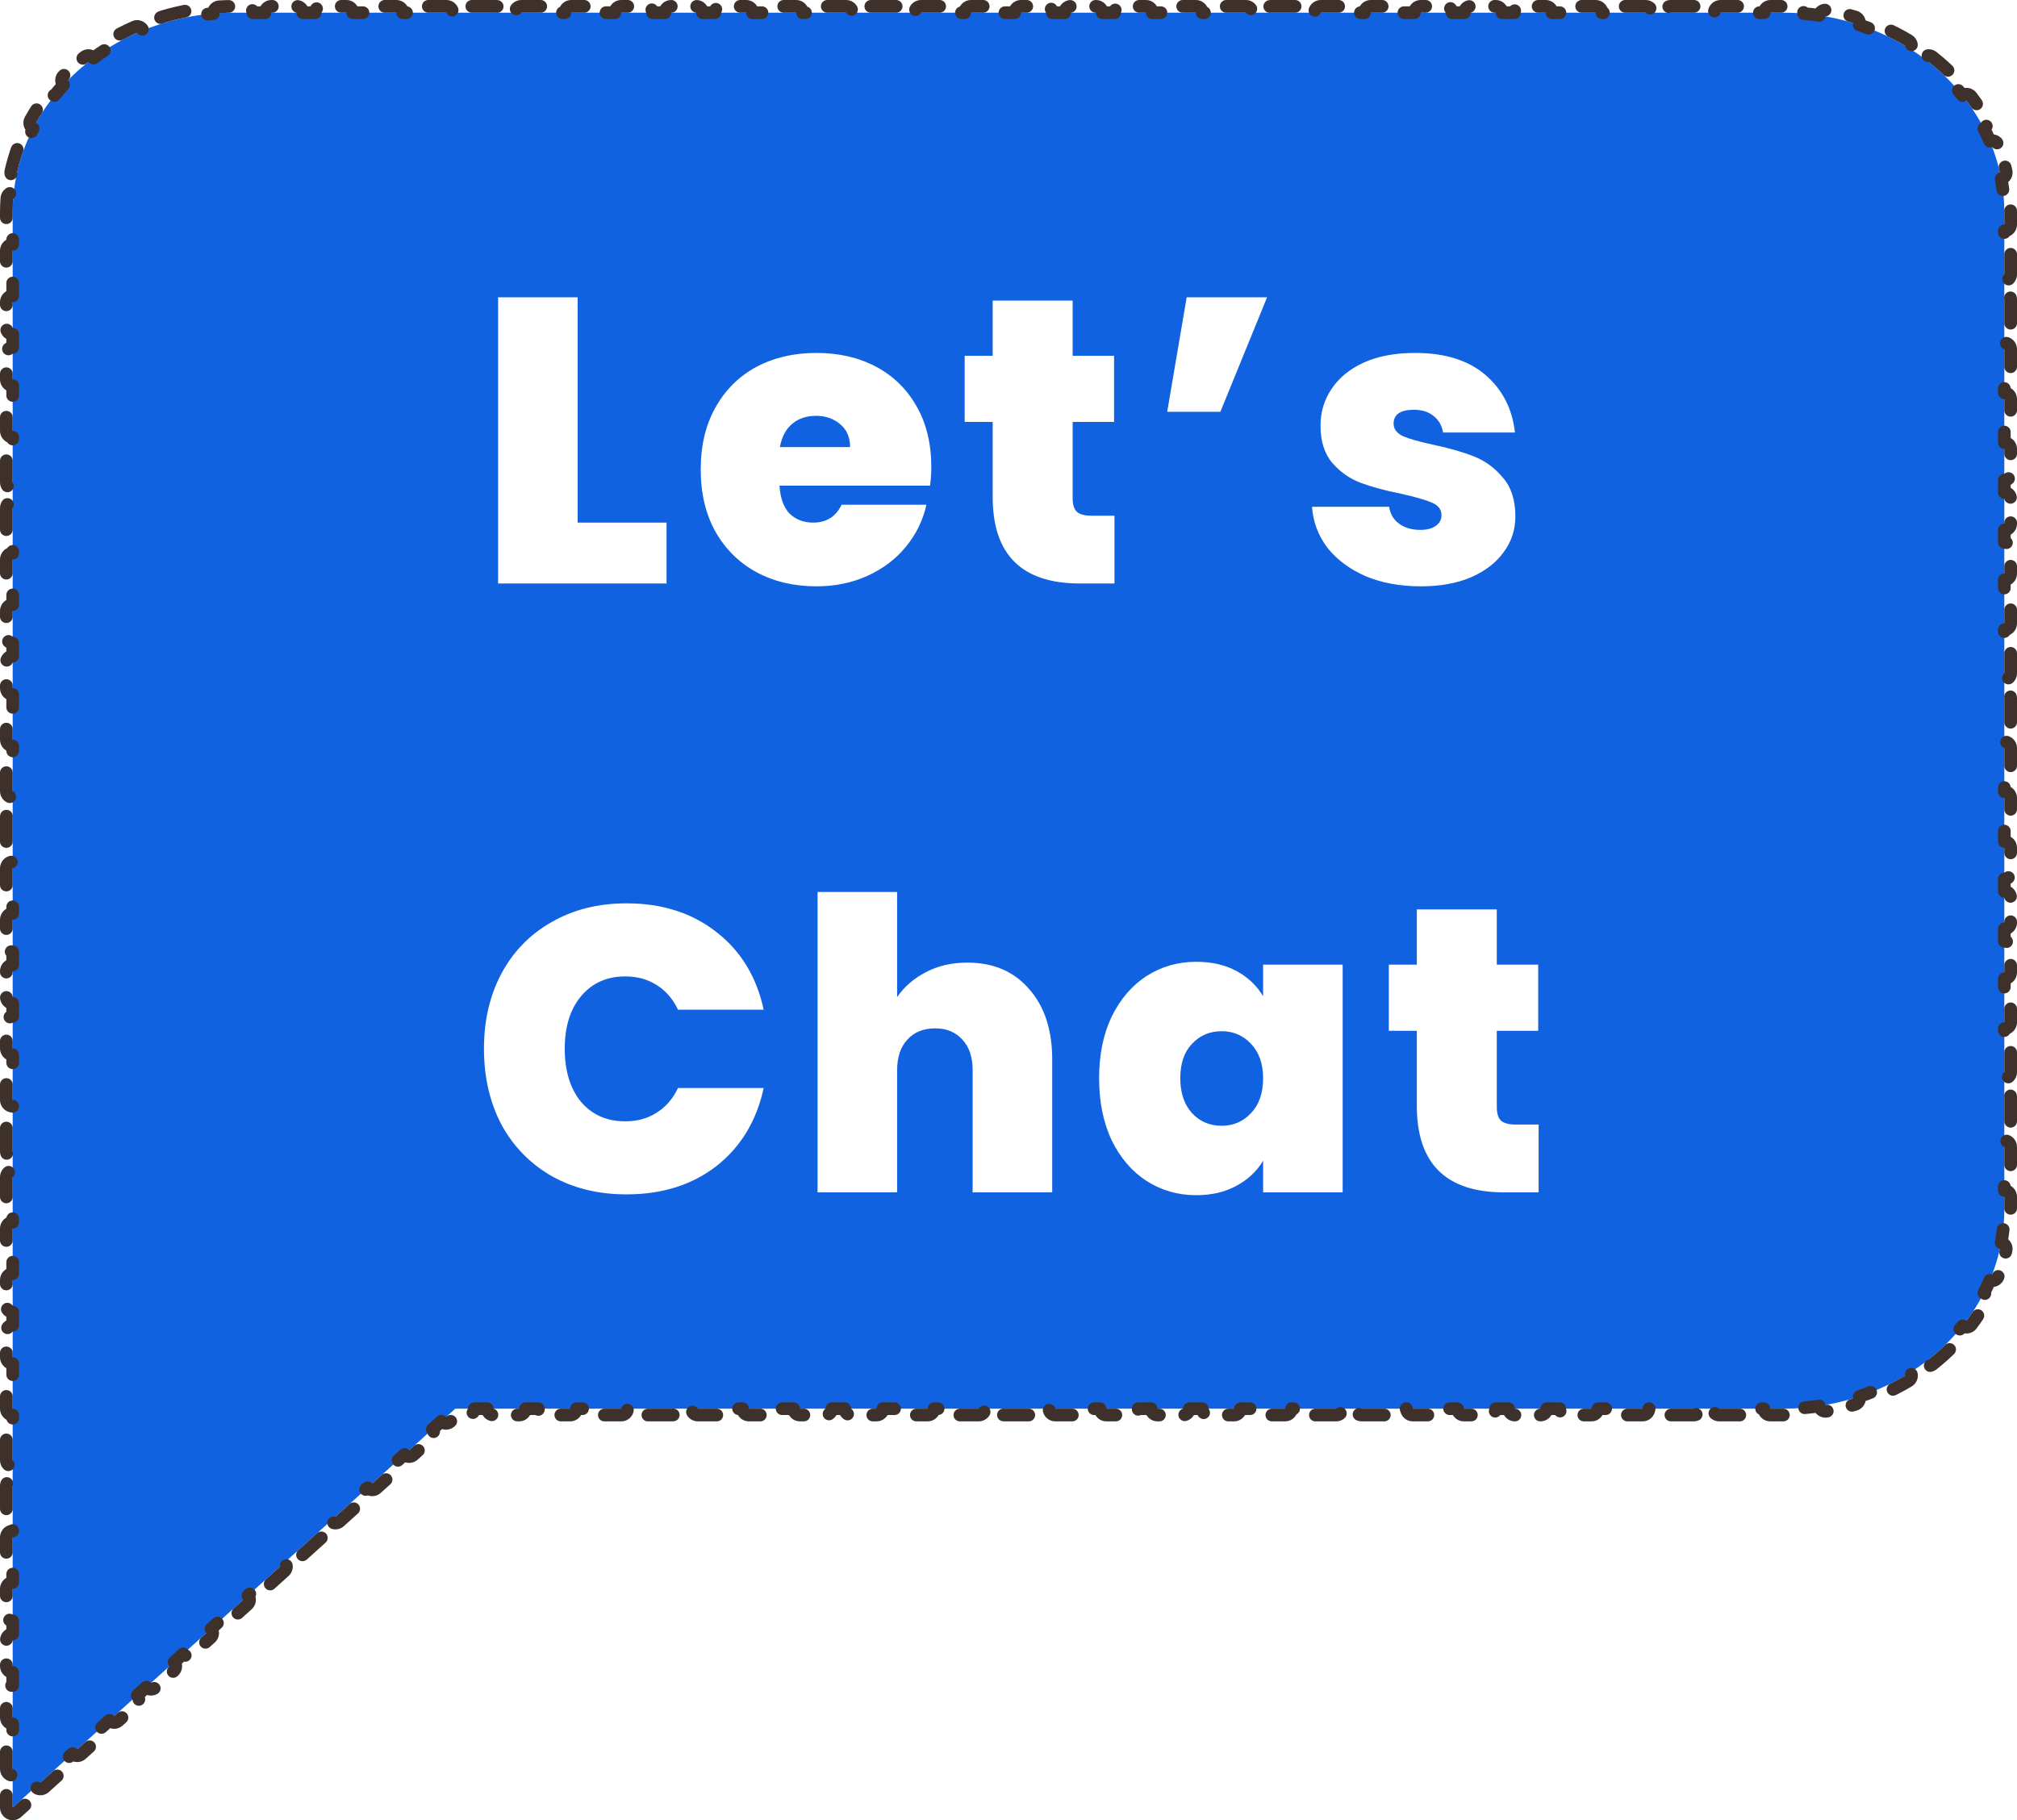 <svg width="318" height="287" viewBox="0 0 318 287" fill="none" xmlns="http://www.w3.org/2000/svg">
<g filter="url(#filter0_b_76_2)">
<path d="M316 190.667C316 199.006 312.324 207.004 305.781 212.901C299.238 218.798 290.364 222.111 281.111 222.111H71.778L2 285V33.444C2 25.105 5.676 17.107 12.219 11.21C18.762 5.313 27.636 2 36.889 2H281.111C290.364 2 299.238 5.313 305.781 11.21C312.324 17.107 316 25.105 316 33.444V190.667Z" fill="#1162E0"/>
<path d="M1 285C1 285.395 1.233 285.753 1.593 285.914C1.954 286.074 2.376 286.007 2.669 285.743L4.123 284.433C4.533 284.063 4.566 283.431 4.197 283.02L5.618 281.739C5.988 282.149 6.62 282.182 7.031 281.812L9.938 279.192C10.348 278.822 10.381 278.19 10.011 277.78L11.433 276.498C11.803 276.908 12.435 276.941 12.845 276.572L15.753 273.951C16.163 273.581 16.196 272.949 15.826 272.539L17.248 271.257C17.618 271.668 18.25 271.701 18.66 271.331L21.568 268.71C21.978 268.341 22.011 267.708 21.641 267.298L23.063 266.017C23.433 266.427 24.065 266.46 24.475 266.09L27.383 263.47C27.793 263.1 27.826 262.468 27.456 262.057L28.878 260.776C29.247 261.186 29.88 261.219 30.29 260.849L33.197 258.229C33.608 257.859 33.64 257.227 33.271 256.817L34.692 255.535C35.062 255.945 35.694 255.978 36.105 255.609L39.012 252.988C39.422 252.618 39.455 251.986 39.085 251.576L40.507 250.294C40.877 250.705 41.509 250.738 41.919 250.368L44.827 247.747C45.237 247.378 45.27 246.745 44.9 246.335L46.322 245.054C46.692 245.464 47.324 245.497 47.734 245.127L50.642 242.507C51.052 242.137 51.085 241.505 50.715 241.094L52.137 239.813C52.507 240.223 53.139 240.256 53.549 239.886L56.456 237.266C56.867 236.896 56.9 236.264 56.53 235.854L57.952 234.572C58.321 234.983 58.954 235.015 59.364 234.646L62.271 232.025C62.682 231.655 62.714 231.023 62.345 230.613L63.766 229.332C64.136 229.742 64.769 229.775 65.179 229.405L68.086 226.785C68.496 226.415 68.529 225.782 68.159 225.372L69.581 224.091C69.951 224.501 70.583 224.534 70.994 224.164L72.162 223.111H73.791C74.343 223.111 74.791 222.663 74.791 222.111H76.816C76.816 222.663 77.264 223.111 77.816 223.111H81.842C82.394 223.111 82.842 222.663 82.842 222.111H84.868C84.868 222.663 85.315 223.111 85.868 223.111H89.893C90.445 223.111 90.893 222.663 90.893 222.111H92.919C92.919 222.663 93.367 223.111 93.919 223.111H97.945C98.497 223.111 98.945 222.663 98.945 222.111H100.97C100.97 222.663 101.418 223.111 101.97 223.111H105.996C106.548 223.111 106.996 222.663 106.996 222.111H109.021C109.021 222.663 109.469 223.111 110.021 223.111H114.047C114.599 223.111 115.047 222.663 115.047 222.111H117.073C117.073 222.663 117.52 223.111 118.073 223.111H122.098C122.651 223.111 123.098 222.663 123.098 222.111H125.124C125.124 222.663 125.572 223.111 126.124 223.111H130.15C130.702 223.111 131.15 222.663 131.15 222.111H133.175C133.175 222.663 133.623 223.111 134.175 223.111H138.201C138.753 223.111 139.201 222.663 139.201 222.111H141.226C141.226 222.663 141.674 223.111 142.226 223.111H146.252C146.804 223.111 147.252 222.663 147.252 222.111H149.278C149.278 222.663 149.725 223.111 150.278 223.111H154.303C154.856 223.111 155.303 222.663 155.303 222.111H157.329C157.329 222.663 157.777 223.111 158.329 223.111H162.355C162.907 223.111 163.355 222.663 163.355 222.111H165.38C165.38 222.663 165.828 223.111 166.38 223.111H170.406C170.958 223.111 171.406 222.663 171.406 222.111H173.432C173.432 222.663 173.879 223.111 174.432 223.111H178.457C179.01 223.111 179.457 222.663 179.457 222.111H181.483C181.483 222.663 181.931 223.111 182.483 223.111H186.509C187.061 223.111 187.509 222.663 187.509 222.111H189.534C189.534 222.663 189.982 223.111 190.534 223.111H194.56C195.112 223.111 195.56 222.663 195.56 222.111H197.585C197.585 222.663 198.033 223.111 198.585 223.111H202.611C203.163 223.111 203.611 222.663 203.611 222.111H205.637C205.637 222.663 206.084 223.111 206.637 223.111H210.662C211.215 223.111 211.662 222.663 211.662 222.111H213.688C213.688 222.663 214.136 223.111 214.688 223.111H218.714C219.266 223.111 219.714 222.663 219.714 222.111H221.739C221.739 222.663 222.187 223.111 222.739 223.111H226.765C227.317 223.111 227.765 222.663 227.765 222.111H229.791C229.791 222.663 230.238 223.111 230.791 223.111H234.816C235.369 223.111 235.816 222.663 235.816 222.111H237.842C237.842 222.663 238.29 223.111 238.842 223.111H242.868C243.42 223.111 243.868 222.663 243.868 222.111H245.893C245.893 222.663 246.341 223.111 246.893 223.111H250.919C251.471 223.111 251.919 222.663 251.919 222.111H253.944C253.944 222.663 254.392 223.111 254.944 223.111H258.97C259.522 223.111 259.97 222.663 259.97 222.111H261.996C261.996 222.663 262.443 223.111 262.996 223.111H267.021C267.574 223.111 268.021 222.663 268.021 222.111H270.047C270.047 222.663 270.495 223.111 271.047 223.111H275.073C275.625 223.111 276.073 222.663 276.073 222.111H278.098C278.098 222.663 278.546 223.111 279.098 223.111H281.111C281.881 223.111 282.648 223.089 283.412 223.044C283.963 223.012 284.384 222.54 284.352 221.988C284.352 221.984 284.352 221.98 284.352 221.975C285.181 221.906 286.005 221.809 286.822 221.687C286.823 221.691 286.823 221.696 286.824 221.7C286.92 222.244 287.439 222.607 287.983 222.511C289.502 222.243 290.998 221.887 292.461 221.446C292.99 221.287 293.289 220.729 293.13 220.2C293.129 220.196 293.128 220.192 293.126 220.188C293.916 219.927 294.694 219.64 295.461 219.328C295.462 219.333 295.464 219.337 295.466 219.341C295.688 219.847 296.278 220.077 296.783 219.855C298.196 219.235 299.565 218.531 300.882 217.746C301.356 217.463 301.511 216.849 301.228 216.374C301.226 216.37 301.223 216.366 301.221 216.362C301.922 215.917 302.606 215.447 303.271 214.954C303.274 214.958 303.277 214.962 303.28 214.966C303.622 215.399 304.25 215.474 304.684 215.133C305.289 214.656 305.879 214.16 306.451 213.644C306.99 213.158 307.51 212.658 308.012 212.145C308.398 211.75 308.39 211.117 307.995 210.731C307.992 210.727 307.988 210.724 307.984 210.72C308.483 210.177 308.961 209.62 309.417 209.05C309.421 209.053 309.425 209.057 309.429 209.06C309.871 209.391 310.498 209.301 310.829 208.859C311.703 207.692 312.49 206.477 313.186 205.223C313.454 204.74 313.28 204.131 312.798 203.863C312.793 203.86 312.788 203.858 312.783 203.855C313.119 203.2 313.429 202.535 313.714 201.861C313.719 201.863 313.725 201.866 313.73 201.868C314.246 202.065 314.824 201.807 315.022 201.292C315.541 199.936 315.962 198.548 316.28 197.136C316.401 196.597 316.062 196.062 315.524 195.941C315.518 195.94 315.512 195.939 315.507 195.937C315.642 195.217 315.751 194.491 315.831 193.761C315.837 193.762 315.842 193.762 315.848 193.763C316.399 193.804 316.879 193.39 316.92 192.839C316.973 192.118 317 191.394 317 190.667V188.701C317 188.149 316.552 187.701 316 187.701V185.771C316.552 185.771 317 185.323 317 184.771V180.84C317 180.288 316.552 179.84 316 179.84V177.91C316.552 177.91 317 177.462 317 176.91V172.979C317 172.427 316.552 171.979 316 171.979V170.049C316.552 170.049 317 169.601 317 169.049V165.118C317 164.566 316.552 164.118 316 164.118V162.188C316.552 162.188 317 161.74 317 161.188V157.257C317 156.705 316.552 156.257 316 156.257V154.326C316.552 154.326 317 153.879 317 153.326V149.396C317 148.844 316.552 148.396 316 148.396V146.465C316.552 146.465 317 146.018 317 145.465V141.535C317 140.982 316.552 140.535 316 140.535V138.604C316.552 138.604 317 138.156 317 137.604V133.674C317 133.121 316.552 132.674 316 132.674V130.743C316.552 130.743 317 130.295 317 129.743V125.813C317 125.26 316.552 124.813 316 124.813V122.882C316.552 122.882 317 122.434 317 121.882V117.951C317 117.399 316.552 116.951 316 116.951V115.021C316.552 115.021 317 114.573 317 114.021V110.09C317 109.538 316.552 109.09 316 109.09V107.16C316.552 107.16 317 106.712 317 106.16V102.229C317 101.677 316.552 101.229 316 101.229V99.299C316.552 99.299 317 98.851 317 98.299V94.368C317 93.816 316.552 93.368 316 93.368V91.438C316.552 91.438 317 90.99 317 90.438V86.507C317 85.955 316.552 85.507 316 85.507V83.576C316.552 83.576 317 83.129 317 82.576V78.646C317 78.094 316.552 77.646 316 77.646V75.715C316.552 75.715 317 75.268 317 74.715V70.785C317 70.232 316.552 69.785 316 69.785V67.854C316.552 67.854 317 67.406 317 66.854V62.924C317 62.371 316.552 61.924 316 61.924V59.993C316.552 59.993 317 59.545 317 58.993V55.062C317 54.51 316.552 54.062 316 54.062V52.132C316.552 52.132 317 51.684 317 51.132V47.201C317 46.649 316.552 46.201 316 46.201V44.271C316.552 44.271 317 43.823 317 43.271V39.34C317 38.788 316.552 38.34 316 38.34V36.41C316.552 36.41 317 35.962 317 35.41V33.444C317 32.717 316.973 31.993 316.92 31.272C316.879 30.721 316.399 30.308 315.848 30.349C315.842 30.349 315.837 30.349 315.831 30.35C315.751 29.62 315.642 28.894 315.507 28.174C315.512 28.173 315.518 28.171 315.524 28.17C316.062 28.049 316.401 27.514 316.28 26.975C315.962 25.563 315.541 24.175 315.022 22.819C314.824 22.304 314.246 22.046 313.73 22.244C313.725 22.246 313.719 22.248 313.714 22.25C313.429 21.576 313.119 20.911 312.783 20.256C312.788 20.253 312.793 20.251 312.798 20.248C313.28 19.98 313.454 19.371 313.186 18.888C312.49 17.634 311.703 16.419 310.829 15.252C310.498 14.81 309.871 14.72 309.429 15.051C309.425 15.055 309.421 15.058 309.417 15.061C308.961 14.491 308.483 13.934 307.984 13.391C307.988 13.387 307.992 13.384 307.995 13.38C308.39 12.994 308.398 12.361 308.012 11.966C307.51 11.453 306.99 10.953 306.451 10.467C305.879 9.951 305.289 9.455 304.684 8.979C304.25 8.637 303.622 8.712 303.28 9.146C303.277 9.149 303.274 9.153 303.271 9.157C302.606 8.664 301.922 8.194 301.221 7.749C301.223 7.745 301.226 7.741 301.228 7.737C301.511 7.262 301.356 6.649 300.882 6.366C299.565 5.58 298.196 4.876 296.783 4.256C296.278 4.034 295.688 4.264 295.466 4.77C295.464 4.774 295.462 4.779 295.461 4.783C294.694 4.471 293.916 4.184 293.126 3.923C293.128 3.919 293.129 3.915 293.13 3.911C293.289 3.382 292.99 2.824 292.461 2.665C290.998 2.224 289.502 1.868 287.983 1.6C287.439 1.504 286.92 1.867 286.824 2.411C286.823 2.415 286.823 2.42 286.822 2.424C286.005 2.302 285.181 2.205 284.352 2.136C284.352 2.132 284.352 2.127 284.352 2.123C284.384 1.572 283.963 1.099 283.412 1.067C282.648 1.022 281.881 1 281.111 1H279.142C278.589 1 278.142 1.448 278.142 2H276.203C276.203 1.448 275.755 1 275.203 1H271.264C270.711 1 270.264 1.448 270.264 2H268.324C268.324 1.448 267.877 1 267.324 1H263.385C262.833 1 262.385 1.448 262.385 2H260.446C260.446 1.448 259.999 1 259.446 1H255.507C254.955 1 254.507 1.448 254.507 2H252.568C252.568 1.448 252.12 1 251.568 1H247.629C247.077 1 246.629 1.448 246.629 2H244.69C244.69 1.448 244.242 1 243.69 1H239.751C239.199 1 238.751 1.448 238.751 2H236.812C236.812 1.448 236.364 1 235.812 1H231.873C231.321 1 230.873 1.448 230.873 2H228.934C228.934 1.448 228.486 1 227.934 1H223.995C223.442 1 222.995 1.448 222.995 2H221.056C221.056 1.448 220.608 1 220.056 1H216.117C215.564 1 215.117 1.448 215.117 2H213.178C213.178 1.448 212.73 1 212.178 1H208.238C207.686 1 207.238 1.448 207.238 2H205.299C205.299 1.448 204.852 1 204.299 1H200.36C199.808 1 199.36 1.448 199.36 2H197.421C197.421 1.448 196.973 1 196.421 1H192.482C191.93 1 191.482 1.448 191.482 2H189.543C189.543 1.448 189.095 1 188.543 1H184.604C184.052 1 183.604 1.448 183.604 2H181.665C181.665 1.448 181.217 1 180.665 1H176.726C176.174 1 175.726 1.448 175.726 2H173.787C173.787 1.448 173.339 1 172.787 1H168.848C168.295 1 167.848 1.448 167.848 2H165.909C165.909 1.448 165.461 1 164.909 1H160.97C160.417 1 159.97 1.448 159.97 2H158.031C158.031 1.448 157.583 1 157.031 1H153.091C152.539 1 152.091 1.448 152.091 2H150.152C150.152 1.448 149.705 1 149.152 1H145.213C144.661 1 144.213 1.448 144.213 2H142.274C142.274 1.448 141.827 1 141.274 1H137.335C136.783 1 136.335 1.448 136.335 2H134.396C134.396 1.448 133.948 1 133.396 1H129.457C128.905 1 128.457 1.448 128.457 2H126.518C126.518 1.448 126.07 1 125.518 1H121.579C121.027 1 120.579 1.448 120.579 2H118.64C118.64 1.448 118.192 1 117.64 1H113.701C113.148 1 112.701 1.448 112.701 2H110.762C110.762 1.448 110.314 1 109.762 1H105.823C105.27 1 104.823 1.448 104.823 2H102.884C102.884 1.448 102.436 1 101.884 1H97.944C97.392 1 96.944 1.448 96.944 2H95.005C95.005 1.448 94.558 1 94.005 1H90.066C89.514 1 89.066 1.448 89.066 2H87.127C87.127 1.448 86.68 1 86.127 1H82.188C81.636 1 81.188 1.448 81.188 2H79.249C79.249 1.448 78.801 1 78.249 1H74.31C73.758 1 73.31 1.448 73.31 2H71.371C71.371 1.448 70.923 1 70.371 1H66.432C65.88 1 65.432 1.448 65.432 2H63.493C63.493 1.448 63.045 1 62.493 1H58.554C58.002 1 57.554 1.448 57.554 2H55.615C55.615 1.448 55.167 1 54.615 1H50.676C50.123 1 49.676 1.448 49.676 2H47.737C47.737 1.448 47.289 1 46.737 1H42.797C42.245 1 41.797 1.448 41.797 2H39.858C39.858 1.448 39.411 1 38.858 1H36.889C36.119 1 35.352 1.022 34.588 1.067C34.037 1.099 33.616 1.572 33.648 2.123C33.648 2.127 33.648 2.132 33.648 2.136C32.819 2.205 31.995 2.302 31.178 2.424C31.177 2.42 31.177 2.415 31.176 2.411C31.08 1.867 30.561 1.504 30.017 1.6C28.498 1.868 27.002 2.224 25.539 2.665C25.01 2.824 24.71 3.382 24.87 3.911C24.871 3.915 24.872 3.919 24.874 3.923C24.084 4.184 23.306 4.471 22.54 4.783C22.538 4.779 22.536 4.774 22.534 4.77C22.312 4.264 21.722 4.034 21.217 4.256C19.804 4.876 18.435 5.58 17.118 6.366C16.644 6.649 16.489 7.262 16.772 7.737C16.774 7.741 16.777 7.745 16.779 7.749C16.078 8.194 15.395 8.664 14.729 9.157C14.726 9.153 14.723 9.149 14.72 9.146C14.378 8.712 13.75 8.637 13.316 8.979C12.711 9.455 12.121 9.951 11.549 10.467C11.01 10.953 10.49 11.453 9.988 11.966C9.602 12.361 9.61 12.994 10.005 13.38C10.008 13.384 10.012 13.387 10.016 13.391C9.517 13.934 9.039 14.491 8.583 15.061C8.579 15.058 8.575 15.055 8.571 15.051C8.129 14.72 7.502 14.81 7.171 15.252C6.297 16.419 5.51 17.634 4.814 18.888C4.545 19.371 4.72 19.98 5.202 20.248C5.207 20.251 5.212 20.253 5.217 20.256C4.881 20.911 4.571 21.576 4.286 22.25C4.281 22.248 4.275 22.246 4.27 22.244C3.754 22.046 3.176 22.304 2.978 22.819C2.459 24.175 2.038 25.563 1.72 26.975C1.599 27.514 1.938 28.049 2.476 28.17C2.482 28.171 2.488 28.173 2.493 28.174C2.358 28.894 2.249 29.62 2.169 30.35C2.163 30.349 2.158 30.349 2.152 30.349C1.601 30.308 1.121 30.721 1.08 31.272C1.027 31.993 1 32.717 1 33.444V35.473C1 36.026 1.448 36.473 2 36.473V38.531C1.448 38.531 1 38.978 1 39.531V43.588C1 44.14 1.448 44.588 2 44.588V46.645C1.448 46.645 1 47.093 1 47.645V51.703C1 52.255 1.448 52.703 2 52.703V54.76C1.448 54.76 1 55.208 1 55.76V59.817C1 60.37 1.448 60.817 2 60.817V62.875C1.448 62.875 1 63.322 1 63.875V67.932C1 68.484 1.448 68.932 2 68.932V70.989C1.448 70.989 1 71.437 1 71.989V76.047C1 76.599 1.448 77.047 2 77.047V79.104C1.448 79.104 1 79.552 1 80.104V84.161C1 84.714 1.448 85.161 2 85.161V87.219C1.448 87.219 1 87.666 1 88.219V92.276C1 92.828 1.448 93.276 2 93.276V95.333C1.448 95.333 1 95.781 1 96.333V100.391C1 100.943 1.448 101.391 2 101.391V103.448C1.448 103.448 1 103.896 1 104.448V108.505C1 109.058 1.448 109.505 2 109.505V111.563C1.448 111.563 1 112.01 1 112.563V116.62C1 117.172 1.448 117.62 2 117.62V119.677C1.448 119.677 1 120.125 1 120.677V124.735C1 125.287 1.448 125.735 2 125.735V127.792C1.448 127.792 1 128.24 1 128.792V132.849C1 133.402 1.448 133.849 2 133.849V135.907C1.448 135.907 1 136.355 1 136.907V140.964C1 141.516 1.448 141.964 2 141.964V144.021C1.448 144.021 1 144.469 1 145.021V149.079C1 149.631 1.448 150.079 2 150.079V152.136C1.448 152.136 1 152.584 1 153.136V157.194C1 157.746 1.448 158.194 2 158.194V160.251C1.448 160.251 1 160.699 1 161.251V165.308C1 165.861 1.448 166.308 2 166.308V168.366C1.448 168.366 1 168.813 1 169.366V173.423C1 173.975 1.448 174.423 2 174.423V176.48C1.448 176.48 1 176.928 1 177.48V181.538C1 182.09 1.448 182.538 2 182.538V184.595C1.448 184.595 1 185.043 1 185.595V189.652C1 190.205 1.448 190.652 2 190.652V192.71C1.448 192.71 1 193.157 1 193.71V197.767C1 198.319 1.448 198.767 2 198.767V200.824C1.448 200.824 1 201.272 1 201.824V205.882C1 206.434 1.448 206.882 2 206.882V208.939C1.448 208.939 1 209.387 1 209.939V213.996C1 214.549 1.448 214.996 2 214.996V217.054C1.448 217.054 1 217.501 1 218.054V222.111C1 222.663 1.448 223.111 2 223.111V225.168C1.448 225.168 1 225.616 1 226.168V230.226C1 230.778 1.448 231.226 2 231.226V233.283C1.448 233.283 1 233.731 1 234.283V238.34C1 238.893 1.448 239.34 2 239.34V241.398C1.448 241.398 1 241.846 1 242.398V246.455C1 247.007 1.448 247.455 2 247.455V249.513C1.448 249.513 1 249.96 1 250.513V254.57C1 255.122 1.448 255.57 2 255.57V257.627C1.448 257.627 1 258.075 1 258.627V262.685C1 263.237 1.448 263.685 2 263.685V265.742C1.448 265.742 1 266.19 1 266.742V270.799C1 271.352 1.448 271.799 2 271.799V273.857C1.448 273.857 1 274.304 1 274.857V278.914C1 279.466 1.448 279.914 2 279.914V281.971C1.448 281.971 1 282.419 1 282.971V285Z" stroke="#3E312B" stroke-width="2" stroke-linecap="round" stroke-linejoin="round" stroke-dasharray="4 4"/>
</g>
<path d="M91.072 82.4H105.088V92H78.528V46.88H91.072V82.4ZM146.829 73.632C146.829 74.613 146.765 75.595 146.637 76.576H122.893C123.021 78.539 123.555 80.011 124.493 80.992C125.475 81.931 126.712 82.4 128.205 82.4C130.296 82.4 131.789 81.461 132.685 79.584H146.061C145.507 82.059 144.419 84.277 142.797 86.24C141.219 88.16 139.213 89.675 136.781 90.784C134.349 91.893 131.661 92.448 128.717 92.448C125.176 92.448 122.019 91.701 119.245 90.208C116.515 88.715 114.36 86.581 112.781 83.808C111.245 81.035 110.477 77.771 110.477 74.016C110.477 70.261 111.245 67.019 112.781 64.288C114.317 61.515 116.451 59.381 119.181 57.888C121.955 56.395 125.133 55.648 128.717 55.648C132.259 55.648 135.395 56.373 138.125 57.824C140.856 59.275 142.989 61.365 144.525 64.096C146.061 66.784 146.829 69.963 146.829 73.632ZM134.029 70.496C134.029 68.96 133.517 67.765 132.493 66.912C131.469 66.016 130.189 65.568 128.653 65.568C127.117 65.568 125.859 65.995 124.877 66.848C123.896 67.659 123.256 68.875 122.957 70.496H134.029ZM175.707 81.312V92H170.267C161.093 92 156.507 87.456 156.507 78.368V66.528H152.091V56.096H156.507V47.392H169.115V56.096H175.643V66.528H169.115V78.56C169.115 79.541 169.328 80.245 169.755 80.672C170.224 81.099 170.992 81.312 172.059 81.312H175.707ZM187.092 46.88H199.764L192.404 64.928H184.02L187.092 46.88ZM224.001 92.448C220.759 92.448 217.857 91.915 215.297 90.848C212.78 89.739 210.775 88.245 209.281 86.368C207.831 84.448 207.02 82.293 206.849 79.904H219.009C219.18 81.056 219.713 81.952 220.609 82.592C221.505 83.232 222.615 83.552 223.937 83.552C224.961 83.552 225.772 83.339 226.369 82.912C226.967 82.485 227.265 81.931 227.265 81.248C227.265 80.352 226.775 79.691 225.793 79.264C224.812 78.837 223.191 78.368 220.929 77.856C218.369 77.344 216.236 76.768 214.529 76.128C212.823 75.488 211.329 74.443 210.049 72.992C208.812 71.541 208.193 69.579 208.193 67.104C208.193 64.971 208.769 63.051 209.921 61.344C211.073 59.595 212.759 58.208 214.977 57.184C217.239 56.16 219.948 55.648 223.105 55.648C227.799 55.648 231.489 56.8 234.177 59.104C236.865 61.408 238.423 64.437 238.849 68.192H227.521C227.308 67.04 226.796 66.165 225.985 65.568C225.217 64.928 224.172 64.608 222.849 64.608C221.825 64.608 221.036 64.8 220.481 65.184C219.969 65.568 219.713 66.101 219.713 66.784C219.713 67.637 220.204 68.299 221.185 68.768C222.167 69.195 223.745 69.643 225.921 70.112C228.524 70.667 230.679 71.285 232.385 71.968C234.135 72.651 235.649 73.76 236.929 75.296C238.252 76.789 238.913 78.837 238.913 81.44C238.913 83.531 238.295 85.408 237.057 87.072C235.863 88.736 234.135 90.059 231.873 91.04C229.655 91.979 227.031 92.448 224.001 92.448ZM76.302 165.344C76.302 160.907 77.219 156.96 79.054 153.504C80.931 150.005 83.576 147.296 86.99 145.376C90.403 143.413 94.328 142.432 98.766 142.432C104.398 142.432 109.134 143.947 112.974 146.976C116.814 149.963 119.288 154.037 120.398 159.2H106.894C106.083 157.493 104.952 156.192 103.502 155.296C102.094 154.4 100.451 153.952 98.574 153.952C95.672 153.952 93.347 154.997 91.598 157.088C89.891 159.136 89.038 161.888 89.038 165.344C89.038 168.843 89.891 171.637 91.598 173.728C93.347 175.776 95.672 176.8 98.574 176.8C100.451 176.8 102.094 176.352 103.502 175.456C104.952 174.56 106.083 173.259 106.894 171.552H120.398C119.288 176.715 116.814 180.811 112.974 183.84C109.134 186.827 104.398 188.32 98.766 188.32C94.328 188.32 90.403 187.36 86.99 185.44C83.576 183.477 80.931 180.768 79.054 177.312C77.219 173.813 76.302 169.824 76.302 165.344ZM152.514 151.776C156.61 151.776 159.852 153.163 162.242 155.936C164.674 158.667 165.89 162.379 165.89 167.072V188H153.346V168.736C153.346 166.688 152.812 165.088 151.746 163.936C150.679 162.741 149.25 162.144 147.458 162.144C145.58 162.144 144.108 162.741 143.042 163.936C141.975 165.088 141.442 166.688 141.442 168.736V188H128.898V140.64H141.442V157.216C142.551 155.595 144.044 154.293 145.922 153.312C147.842 152.288 150.039 151.776 152.514 151.776ZM173.285 170.016C173.285 166.304 173.946 163.061 175.269 160.288C176.634 157.515 178.469 155.381 180.773 153.888C183.119 152.395 185.722 151.648 188.581 151.648C191.055 151.648 193.189 152.139 194.981 153.12C196.773 154.101 198.159 155.424 199.141 157.088V152.096H211.685V188H199.141V183.008C198.159 184.672 196.751 185.995 194.917 186.976C193.125 187.957 191.013 188.448 188.581 188.448C185.722 188.448 183.119 187.701 180.773 186.208C178.469 184.715 176.634 182.581 175.269 179.808C173.946 176.992 173.285 173.728 173.285 170.016ZM199.141 170.016C199.141 167.712 198.501 165.899 197.221 164.576C195.983 163.253 194.447 162.592 192.613 162.592C190.735 162.592 189.178 163.253 187.941 164.576C186.703 165.856 186.085 167.669 186.085 170.016C186.085 172.32 186.703 174.155 187.941 175.52C189.178 176.843 190.735 177.504 192.613 177.504C194.447 177.504 195.983 176.843 197.221 175.52C198.501 174.197 199.141 172.363 199.141 170.016ZM242.577 177.312V188H237.137C227.963 188 223.377 183.456 223.377 174.368V162.528H218.961V152.096H223.377V143.392H235.985V152.096H242.513V162.528H235.985V174.56C235.985 175.541 236.198 176.245 236.625 176.672C237.094 177.099 237.862 177.312 238.929 177.312H242.577Z" fill="white"/>
<defs>
<filter id="filter0_b_76_2" x="-4" y="-4" width="326" height="295" filterUnits="userSpaceOnUse" color-interpolation-filters="sRGB">
<feFlood flood-opacity="0" result="BackgroundImageFix"/>
<feGaussianBlur in="BackgroundImageFix" stdDeviation="2"/>
<feComposite in2="SourceAlpha" operator="in" result="effect1_backgroundBlur_76_2"/>
<feBlend mode="normal" in="SourceGraphic" in2="effect1_backgroundBlur_76_2" result="shape"/>
</filter>
</defs>
</svg>
